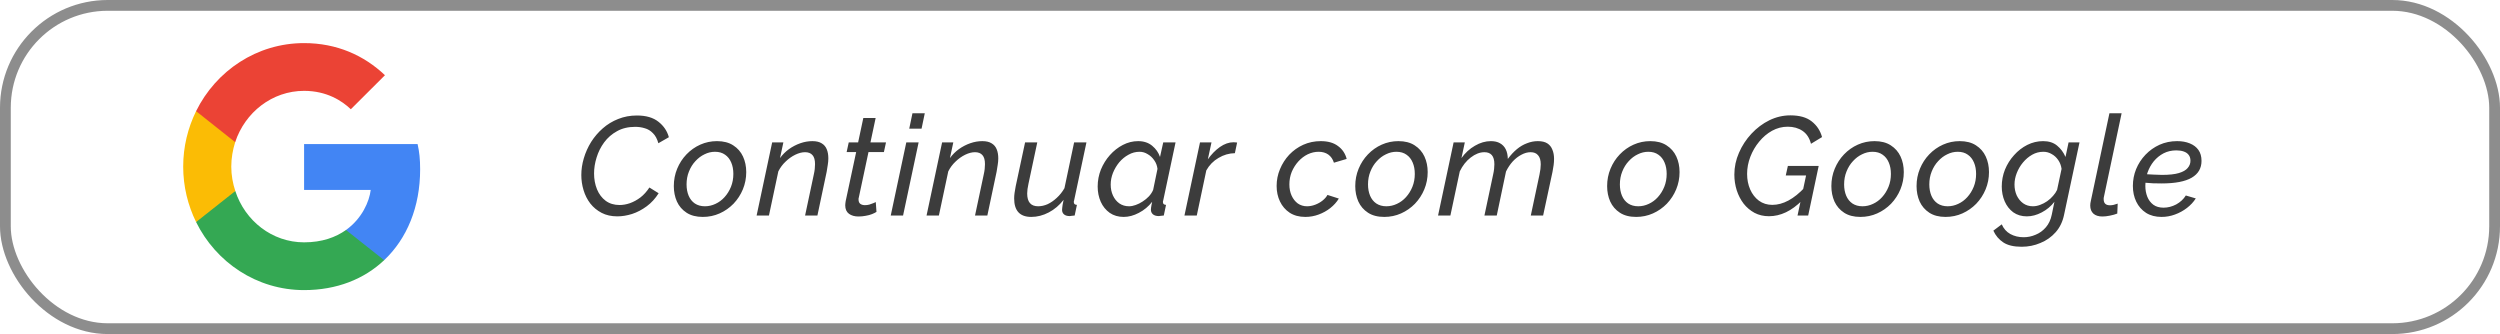 <svg width="232" height="31" viewBox="0 0 232 31" fill="none" xmlns="http://www.w3.org/2000/svg">
<rect x="0.5" y="0.5" width="231" height="30" rx="9.5" stroke="#3C3C3C" stroke-opacity="0.58"/>
<path d="M57.287 20.078C56.732 20.078 56.247 19.97 55.831 19.753C55.415 19.536 55.064 19.246 54.778 18.882C54.5 18.518 54.292 18.106 54.154 17.647C54.015 17.188 53.946 16.72 53.946 16.243C53.946 15.723 54.024 15.203 54.18 14.683C54.336 14.154 54.561 13.652 54.856 13.175C55.159 12.698 55.519 12.278 55.935 11.914C56.359 11.541 56.836 11.251 57.365 11.043C57.902 10.826 58.483 10.718 59.107 10.718C59.956 10.718 60.623 10.913 61.109 11.303C61.594 11.684 61.915 12.161 62.071 12.733L61.096 13.292C60.983 12.885 60.814 12.573 60.589 12.356C60.372 12.131 60.121 11.979 59.835 11.901C59.557 11.814 59.263 11.771 58.951 11.771C58.301 11.771 57.737 11.905 57.261 12.174C56.784 12.434 56.385 12.781 56.065 13.214C55.753 13.639 55.519 14.107 55.363 14.618C55.207 15.121 55.129 15.615 55.129 16.1C55.129 16.629 55.22 17.118 55.402 17.569C55.584 18.011 55.852 18.366 56.208 18.635C56.563 18.895 56.992 19.025 57.495 19.025C57.807 19.025 58.127 18.969 58.457 18.856C58.795 18.735 59.12 18.557 59.432 18.323C59.744 18.08 60.021 17.773 60.264 17.4L61.122 17.933C60.818 18.418 60.45 18.821 60.017 19.142C59.583 19.463 59.128 19.701 58.652 19.857C58.184 20.004 57.729 20.078 57.287 20.078ZM65.221 20.13C64.614 20.13 64.111 20 63.713 19.74C63.314 19.48 63.015 19.133 62.816 18.7C62.625 18.267 62.53 17.79 62.53 17.27C62.53 16.698 62.634 16.161 62.842 15.658C63.05 15.155 63.336 14.713 63.7 14.332C64.072 13.942 64.501 13.639 64.987 13.422C65.472 13.205 65.988 13.097 66.534 13.097C67.14 13.097 67.643 13.227 68.042 13.487C68.449 13.747 68.752 14.094 68.952 14.527C69.151 14.96 69.251 15.441 69.251 15.97C69.251 16.533 69.147 17.066 68.939 17.569C68.731 18.072 68.44 18.518 68.068 18.908C67.695 19.289 67.266 19.588 66.781 19.805C66.295 20.022 65.775 20.13 65.221 20.13ZM65.416 19.142C65.754 19.142 66.079 19.068 66.391 18.921C66.711 18.774 66.993 18.566 67.236 18.297C67.487 18.02 67.686 17.699 67.834 17.335C67.981 16.971 68.055 16.572 68.055 16.139C68.055 15.74 67.99 15.389 67.86 15.086C67.73 14.774 67.539 14.531 67.288 14.358C67.036 14.176 66.724 14.085 66.352 14.085C66.014 14.085 65.689 14.163 65.377 14.319C65.065 14.466 64.783 14.679 64.532 14.956C64.28 15.225 64.081 15.545 63.934 15.918C63.786 16.282 63.713 16.681 63.713 17.114C63.713 17.504 63.778 17.855 63.908 18.167C64.038 18.47 64.228 18.709 64.48 18.882C64.74 19.055 65.052 19.142 65.416 19.142ZM71.657 13.214H72.697L72.385 14.67C72.619 14.349 72.897 14.072 73.217 13.838C73.547 13.604 73.898 13.422 74.27 13.292C74.643 13.162 75.016 13.097 75.388 13.097C75.752 13.097 76.043 13.166 76.259 13.305C76.476 13.435 76.632 13.621 76.727 13.864C76.823 14.098 76.87 14.375 76.87 14.696C76.87 14.887 76.853 15.086 76.818 15.294C76.792 15.502 76.758 15.719 76.714 15.944L75.856 20H74.712L75.518 16.204C75.562 16.013 75.592 15.84 75.609 15.684C75.627 15.519 75.635 15.368 75.635 15.229C75.635 14.848 75.557 14.57 75.401 14.397C75.245 14.215 75.016 14.124 74.712 14.124C74.426 14.124 74.123 14.202 73.802 14.358C73.482 14.514 73.183 14.726 72.905 14.995C72.628 15.255 72.403 15.558 72.229 15.905L71.358 20H70.214L71.657 13.214ZM78.438 19.051C78.438 18.99 78.442 18.93 78.451 18.869C78.459 18.8 78.468 18.735 78.477 18.674L79.452 14.111H78.568L78.763 13.214H79.634L80.115 10.952H81.259L80.778 13.214H82.221L82.026 14.111H80.596L79.699 18.323C79.69 18.358 79.681 18.392 79.673 18.427C79.673 18.453 79.673 18.483 79.673 18.518C79.673 18.7 79.729 18.834 79.842 18.921C79.954 18.999 80.093 19.038 80.258 19.038C80.405 19.038 80.544 19.021 80.674 18.986C80.812 18.943 80.934 18.899 81.038 18.856C81.142 18.813 81.22 18.778 81.272 18.752L81.337 19.662C81.233 19.731 81.094 19.801 80.921 19.87C80.747 19.939 80.552 19.991 80.336 20.026C80.119 20.069 79.894 20.091 79.66 20.091C79.313 20.091 79.023 20.009 78.789 19.844C78.555 19.671 78.438 19.406 78.438 19.051ZM84.104 13.214H85.248L83.805 20H82.661L84.104 13.214ZM84.676 10.51H85.82L85.521 11.94H84.377L84.676 10.51ZM87.427 13.214H88.467L88.155 14.67C88.389 14.349 88.666 14.072 88.987 13.838C89.316 13.604 89.667 13.422 90.04 13.292C90.413 13.162 90.785 13.097 91.158 13.097C91.522 13.097 91.812 13.166 92.029 13.305C92.246 13.435 92.402 13.621 92.497 13.864C92.592 14.098 92.64 14.375 92.64 14.696C92.64 14.887 92.623 15.086 92.588 15.294C92.562 15.502 92.527 15.719 92.484 15.944L91.626 20H90.482L91.288 16.204C91.331 16.013 91.362 15.84 91.379 15.684C91.396 15.519 91.405 15.368 91.405 15.229C91.405 14.848 91.327 14.57 91.171 14.397C91.015 14.215 90.785 14.124 90.482 14.124C90.196 14.124 89.893 14.202 89.572 14.358C89.251 14.514 88.952 14.726 88.675 14.995C88.398 15.255 88.172 15.558 87.999 15.905L87.128 20H85.984L87.427 13.214ZM95.7 20.13C94.643 20.13 94.114 19.558 94.114 18.414C94.114 18.249 94.127 18.076 94.153 17.894C94.179 17.703 94.214 17.5 94.257 17.283L95.128 13.214H96.259L95.44 17.062C95.362 17.409 95.323 17.708 95.323 17.959C95.323 18.748 95.661 19.142 96.337 19.142C96.632 19.142 96.926 19.077 97.221 18.947C97.516 18.808 97.797 18.613 98.066 18.362C98.343 18.111 98.582 17.812 98.781 17.465L99.678 13.214H100.822L99.678 18.596C99.669 18.631 99.661 18.661 99.652 18.687C99.652 18.713 99.652 18.739 99.652 18.765C99.652 18.921 99.747 19.003 99.938 19.012L99.73 20C99.635 20.009 99.548 20.017 99.47 20.026C99.401 20.043 99.336 20.052 99.275 20.052C99.041 20.052 98.863 20 98.742 19.896C98.621 19.792 98.56 19.653 98.56 19.48C98.56 19.428 98.564 19.367 98.573 19.298C98.582 19.22 98.595 19.12 98.612 18.999C98.638 18.878 98.668 18.726 98.703 18.544C98.313 19.047 97.854 19.437 97.325 19.714C96.796 19.991 96.255 20.13 95.7 20.13ZM104.282 20.13C103.779 20.13 103.346 20.004 102.982 19.753C102.618 19.493 102.341 19.151 102.15 18.726C101.959 18.293 101.864 17.82 101.864 17.309C101.864 16.763 101.964 16.239 102.163 15.736C102.371 15.233 102.648 14.787 102.995 14.397C103.35 13.998 103.753 13.682 104.204 13.448C104.655 13.214 105.127 13.097 105.621 13.097C106.141 13.097 106.574 13.24 106.921 13.526C107.268 13.812 107.51 14.159 107.649 14.566L107.948 13.214H109.092L107.948 18.596C107.939 18.631 107.931 18.661 107.922 18.687C107.922 18.713 107.922 18.739 107.922 18.765C107.922 18.921 108.017 19.003 108.208 19.012L108 20C107.905 20.009 107.818 20.017 107.74 20.026C107.671 20.043 107.606 20.052 107.545 20.052C107.302 20.052 107.116 19.996 106.986 19.883C106.865 19.77 106.804 19.632 106.804 19.467C106.804 19.415 106.808 19.354 106.817 19.285C106.826 19.216 106.839 19.133 106.856 19.038C106.873 18.943 106.895 18.839 106.921 18.726C106.583 19.159 106.171 19.502 105.686 19.753C105.209 20.004 104.741 20.13 104.282 20.13ZM104.776 19.142C104.967 19.142 105.17 19.103 105.387 19.025C105.612 18.947 105.829 18.839 106.037 18.7C106.254 18.561 106.449 18.401 106.622 18.219C106.795 18.028 106.925 17.829 107.012 17.621L107.415 15.671C107.38 15.376 107.281 15.112 107.116 14.878C106.951 14.635 106.748 14.445 106.505 14.306C106.271 14.159 106.02 14.085 105.751 14.085C105.387 14.085 105.045 14.176 104.724 14.358C104.403 14.531 104.117 14.765 103.866 15.06C103.623 15.355 103.428 15.684 103.281 16.048C103.142 16.403 103.073 16.763 103.073 17.127C103.073 17.5 103.142 17.838 103.281 18.141C103.42 18.444 103.615 18.687 103.866 18.869C104.126 19.051 104.429 19.142 104.776 19.142ZM111.36 13.214H112.426L112.088 14.787C112.417 14.319 112.79 13.938 113.206 13.643C113.63 13.348 114.051 13.201 114.467 13.201C114.545 13.201 114.61 13.205 114.662 13.214C114.722 13.214 114.77 13.218 114.805 13.227L114.597 14.215C114.059 14.224 113.552 14.371 113.076 14.657C112.599 14.934 112.222 15.32 111.945 15.814L111.061 20H109.917L111.36 13.214ZM121.136 20.13C120.564 20.13 120.079 20 119.68 19.74C119.29 19.48 118.991 19.133 118.783 18.7C118.575 18.267 118.471 17.786 118.471 17.257C118.471 16.711 118.575 16.191 118.783 15.697C118.991 15.194 119.277 14.748 119.641 14.358C120.014 13.968 120.447 13.66 120.941 13.435C121.444 13.21 121.986 13.097 122.566 13.097C123.234 13.097 123.767 13.249 124.165 13.552C124.573 13.847 124.841 14.245 124.971 14.748L123.788 15.099C123.684 14.77 123.511 14.518 123.268 14.345C123.026 14.172 122.727 14.085 122.371 14.085C122.025 14.085 121.687 14.163 121.357 14.319C121.037 14.475 120.746 14.696 120.486 14.982C120.235 15.259 120.031 15.58 119.875 15.944C119.728 16.308 119.654 16.698 119.654 17.114C119.654 17.504 119.724 17.851 119.862 18.154C120.001 18.457 120.192 18.7 120.434 18.882C120.686 19.055 120.972 19.142 121.292 19.142C121.544 19.142 121.795 19.094 122.046 18.999C122.298 18.904 122.523 18.778 122.722 18.622C122.93 18.457 123.086 18.28 123.19 18.089L124.243 18.427C124.044 18.756 123.78 19.051 123.45 19.311C123.13 19.562 122.77 19.762 122.371 19.909C121.973 20.056 121.561 20.13 121.136 20.13ZM128.459 20.13C127.852 20.13 127.349 20 126.951 19.74C126.552 19.48 126.253 19.133 126.054 18.7C125.863 18.267 125.768 17.79 125.768 17.27C125.768 16.698 125.872 16.161 126.08 15.658C126.288 15.155 126.574 14.713 126.938 14.332C127.31 13.942 127.739 13.639 128.225 13.422C128.71 13.205 129.226 13.097 129.772 13.097C130.378 13.097 130.881 13.227 131.28 13.487C131.687 13.747 131.99 14.094 132.19 14.527C132.389 14.96 132.489 15.441 132.489 15.97C132.489 16.533 132.385 17.066 132.177 17.569C131.969 18.072 131.678 18.518 131.306 18.908C130.933 19.289 130.504 19.588 130.019 19.805C129.533 20.022 129.013 20.13 128.459 20.13ZM128.654 19.142C128.992 19.142 129.317 19.068 129.629 18.921C129.949 18.774 130.231 18.566 130.474 18.297C130.725 18.02 130.924 17.699 131.072 17.335C131.219 16.971 131.293 16.572 131.293 16.139C131.293 15.74 131.228 15.389 131.098 15.086C130.968 14.774 130.777 14.531 130.526 14.358C130.274 14.176 129.962 14.085 129.59 14.085C129.252 14.085 128.927 14.163 128.615 14.319C128.303 14.466 128.021 14.679 127.77 14.956C127.518 15.225 127.319 15.545 127.172 15.918C127.024 16.282 126.951 16.681 126.951 17.114C126.951 17.504 127.016 17.855 127.146 18.167C127.276 18.47 127.466 18.709 127.718 18.882C127.978 19.055 128.29 19.142 128.654 19.142ZM134.895 13.214H135.935L135.623 14.67C135.97 14.185 136.386 13.803 136.871 13.526C137.357 13.24 137.851 13.097 138.353 13.097C138.691 13.097 138.973 13.162 139.198 13.292C139.432 13.422 139.61 13.608 139.731 13.851C139.853 14.094 139.918 14.393 139.926 14.748C140.195 14.384 140.477 14.081 140.771 13.838C141.066 13.595 141.378 13.413 141.707 13.292C142.037 13.162 142.37 13.097 142.708 13.097C143.081 13.097 143.376 13.166 143.592 13.305C143.809 13.444 143.965 13.639 144.06 13.89C144.164 14.133 144.216 14.419 144.216 14.748C144.216 14.93 144.203 15.121 144.177 15.32C144.151 15.519 144.117 15.727 144.073 15.944L143.202 20H142.058L142.864 16.204C142.942 15.84 142.981 15.524 142.981 15.255C142.981 14.874 142.899 14.592 142.734 14.41C142.578 14.219 142.349 14.124 142.045 14.124C141.759 14.124 141.473 14.202 141.187 14.358C140.901 14.505 140.633 14.713 140.381 14.982C140.139 15.251 139.931 15.563 139.757 15.918L138.899 20H137.755L138.561 16.204C138.605 16.013 138.635 15.84 138.652 15.684C138.67 15.528 138.678 15.381 138.678 15.242C138.678 14.861 138.6 14.579 138.444 14.397C138.288 14.215 138.059 14.124 137.755 14.124C137.331 14.124 136.906 14.289 136.481 14.618C136.065 14.939 135.727 15.368 135.467 15.905L134.596 20H133.452L134.895 13.214ZM151.833 20.13C151.226 20.13 150.723 20 150.325 19.74C149.926 19.48 149.627 19.133 149.428 18.7C149.237 18.267 149.142 17.79 149.142 17.27C149.142 16.698 149.246 16.161 149.454 15.658C149.662 15.155 149.948 14.713 150.312 14.332C150.684 13.942 151.113 13.639 151.599 13.422C152.084 13.205 152.6 13.097 153.146 13.097C153.752 13.097 154.255 13.227 154.654 13.487C155.061 13.747 155.364 14.094 155.564 14.527C155.763 14.96 155.863 15.441 155.863 15.97C155.863 16.533 155.759 17.066 155.551 17.569C155.343 18.072 155.052 18.518 154.68 18.908C154.307 19.289 153.878 19.588 153.393 19.805C152.907 20.022 152.387 20.13 151.833 20.13ZM152.028 19.142C152.366 19.142 152.691 19.068 153.003 18.921C153.323 18.774 153.605 18.566 153.848 18.297C154.099 18.02 154.298 17.699 154.446 17.335C154.593 16.971 154.667 16.572 154.667 16.139C154.667 15.74 154.602 15.389 154.472 15.086C154.342 14.774 154.151 14.531 153.9 14.358C153.648 14.176 153.336 14.085 152.964 14.085C152.626 14.085 152.301 14.163 151.989 14.319C151.677 14.466 151.395 14.679 151.144 14.956C150.892 15.225 150.693 15.545 150.546 15.918C150.398 16.282 150.325 16.681 150.325 17.114C150.325 17.504 150.39 17.855 150.52 18.167C150.65 18.47 150.84 18.709 151.092 18.882C151.352 19.055 151.664 19.142 152.028 19.142ZM164.159 20.065C163.665 20.065 163.219 19.961 162.82 19.753C162.422 19.536 162.084 19.25 161.806 18.895C161.529 18.531 161.317 18.119 161.169 17.66C161.022 17.192 160.948 16.707 160.948 16.204C160.948 15.502 161.091 14.826 161.377 14.176C161.663 13.517 162.049 12.928 162.534 12.408C163.028 11.879 163.583 11.463 164.198 11.16C164.822 10.857 165.472 10.705 166.148 10.705C166.998 10.705 167.656 10.891 168.124 11.264C168.601 11.637 168.922 12.122 169.086 12.72L168.059 13.344C167.921 12.807 167.661 12.408 167.279 12.148C166.898 11.888 166.439 11.758 165.901 11.758C165.39 11.758 164.905 11.884 164.445 12.135C163.995 12.386 163.596 12.724 163.249 13.149C162.903 13.565 162.63 14.033 162.43 14.553C162.231 15.073 162.131 15.602 162.131 16.139C162.131 16.668 162.227 17.149 162.417 17.582C162.608 18.015 162.877 18.362 163.223 18.622C163.579 18.882 163.995 19.012 164.471 19.012C164.965 19.012 165.464 18.878 165.966 18.609C166.469 18.34 166.98 17.929 167.5 17.374L167.253 18.583C166.751 19.086 166.244 19.458 165.732 19.701C165.221 19.944 164.697 20.065 164.159 20.065ZM167.604 16.282H165.719L165.914 15.398H168.774L167.799 20H166.811L167.604 16.282ZM172.642 20.13C172.036 20.13 171.533 20 171.134 19.74C170.736 19.48 170.437 19.133 170.237 18.7C170.047 18.267 169.951 17.79 169.951 17.27C169.951 16.698 170.055 16.161 170.263 15.658C170.471 15.155 170.757 14.713 171.121 14.332C171.494 13.942 171.923 13.639 172.408 13.422C172.894 13.205 173.409 13.097 173.955 13.097C174.562 13.097 175.065 13.227 175.463 13.487C175.871 13.747 176.174 14.094 176.373 14.527C176.573 14.96 176.672 15.441 176.672 15.97C176.672 16.533 176.568 17.066 176.36 17.569C176.152 18.072 175.862 18.518 175.489 18.908C175.117 19.289 174.688 19.588 174.202 19.805C173.717 20.022 173.197 20.13 172.642 20.13ZM172.837 19.142C173.175 19.142 173.5 19.068 173.812 18.921C174.133 18.774 174.415 18.566 174.657 18.297C174.909 18.02 175.108 17.699 175.255 17.335C175.403 16.971 175.476 16.572 175.476 16.139C175.476 15.74 175.411 15.389 175.281 15.086C175.151 14.774 174.961 14.531 174.709 14.358C174.458 14.176 174.146 14.085 173.773 14.085C173.435 14.085 173.11 14.163 172.798 14.319C172.486 14.466 172.205 14.679 171.953 14.956C171.702 15.225 171.503 15.545 171.355 15.918C171.208 16.282 171.134 16.681 171.134 17.114C171.134 17.504 171.199 17.855 171.329 18.167C171.459 18.47 171.65 18.709 171.901 18.882C172.161 19.055 172.473 19.142 172.837 19.142ZM180.548 20.13C179.941 20.13 179.439 20 179.04 19.74C178.641 19.48 178.342 19.133 178.143 18.7C177.952 18.267 177.857 17.79 177.857 17.27C177.857 16.698 177.961 16.161 178.169 15.658C178.377 15.155 178.663 14.713 179.027 14.332C179.4 13.942 179.829 13.639 180.314 13.422C180.799 13.205 181.315 13.097 181.861 13.097C182.468 13.097 182.97 13.227 183.369 13.487C183.776 13.747 184.08 14.094 184.279 14.527C184.478 14.96 184.578 15.441 184.578 15.97C184.578 16.533 184.474 17.066 184.266 17.569C184.058 18.072 183.768 18.518 183.395 18.908C183.022 19.289 182.593 19.588 182.108 19.805C181.623 20.022 181.103 20.13 180.548 20.13ZM180.743 19.142C181.081 19.142 181.406 19.068 181.718 18.921C182.039 18.774 182.32 18.566 182.563 18.297C182.814 18.02 183.014 17.699 183.161 17.335C183.308 16.971 183.382 16.572 183.382 16.139C183.382 15.74 183.317 15.389 183.187 15.086C183.057 14.774 182.866 14.531 182.615 14.358C182.364 14.176 182.052 14.085 181.679 14.085C181.341 14.085 181.016 14.163 180.704 14.319C180.392 14.466 180.11 14.679 179.859 14.956C179.608 15.225 179.408 15.545 179.261 15.918C179.114 16.282 179.04 16.681 179.04 17.114C179.04 17.504 179.105 17.855 179.235 18.167C179.365 18.47 179.556 18.709 179.807 18.882C180.067 19.055 180.379 19.142 180.743 19.142ZM187.609 22.899C186.881 22.899 186.313 22.765 185.906 22.496C185.498 22.227 185.191 21.863 184.983 21.404L185.763 20.819C185.936 21.218 186.2 21.517 186.556 21.716C186.92 21.915 187.331 22.015 187.791 22.015C188.181 22.015 188.553 21.937 188.909 21.781C189.273 21.634 189.589 21.404 189.858 21.092C190.126 20.78 190.308 20.39 190.404 19.922L190.651 18.726C190.33 19.142 189.936 19.471 189.468 19.714C189.008 19.957 188.549 20.078 188.09 20.078C187.604 20.078 187.184 19.952 186.829 19.701C186.482 19.441 186.218 19.103 186.036 18.687C185.854 18.262 185.763 17.803 185.763 17.309C185.763 16.763 185.862 16.239 186.062 15.736C186.27 15.233 186.551 14.787 186.907 14.397C187.262 13.998 187.669 13.682 188.129 13.448C188.597 13.214 189.086 13.097 189.598 13.097C190.135 13.097 190.568 13.236 190.898 13.513C191.236 13.79 191.496 14.141 191.678 14.566L191.964 13.214H192.978L191.548 19.922C191.418 20.563 191.158 21.105 190.768 21.547C190.378 21.989 189.905 22.323 189.351 22.548C188.805 22.782 188.224 22.899 187.609 22.899ZM188.649 19.142C188.874 19.142 189.099 19.099 189.325 19.012C189.559 18.925 189.775 18.813 189.975 18.674C190.183 18.527 190.365 18.362 190.521 18.18C190.685 17.998 190.811 17.812 190.898 17.621L191.314 15.671C191.27 15.359 191.166 15.086 191.002 14.852C190.837 14.609 190.633 14.423 190.391 14.293C190.157 14.154 189.901 14.085 189.624 14.085C189.251 14.085 188.904 14.176 188.584 14.358C188.263 14.54 187.977 14.783 187.726 15.086C187.483 15.381 187.292 15.706 187.154 16.061C187.015 16.416 186.946 16.772 186.946 17.127C186.946 17.491 187.015 17.829 187.154 18.141C187.301 18.444 187.5 18.687 187.752 18.869C188.012 19.051 188.311 19.142 188.649 19.142ZM195.105 20.091C194.75 20.091 194.472 20.004 194.273 19.831C194.074 19.649 193.974 19.398 193.974 19.077C193.974 19.008 193.978 18.938 193.987 18.869C194.004 18.8 194.017 18.73 194.026 18.661L195.755 10.51H196.886L195.248 18.245C195.239 18.288 195.231 18.332 195.222 18.375C195.222 18.41 195.222 18.449 195.222 18.492C195.222 18.865 195.417 19.051 195.807 19.051C195.902 19.051 196.015 19.038 196.145 19.012C196.284 18.977 196.409 18.938 196.522 18.895L196.483 19.818C196.292 19.896 196.063 19.961 195.794 20.013C195.534 20.065 195.304 20.091 195.105 20.091ZM200.596 20.13C200.032 20.13 199.551 20.004 199.153 19.753C198.754 19.493 198.451 19.146 198.243 18.713C198.035 18.28 197.931 17.794 197.931 17.257C197.931 16.711 198.03 16.191 198.23 15.697C198.438 15.194 198.728 14.748 199.101 14.358C199.473 13.968 199.907 13.66 200.401 13.435C200.903 13.21 201.449 13.097 202.039 13.097C202.481 13.097 202.871 13.166 203.209 13.305C203.555 13.444 203.824 13.647 204.015 13.916C204.205 14.185 204.301 14.523 204.301 14.93C204.301 15.615 203.997 16.135 203.391 16.49C202.784 16.845 201.852 17.023 200.596 17.023C200.362 17.023 200.093 17.019 199.79 17.01C199.486 16.993 199.135 16.967 198.737 16.932L198.893 16.152C199.274 16.169 199.599 16.187 199.868 16.204C200.145 16.221 200.401 16.23 200.635 16.23C201.293 16.23 201.813 16.174 202.195 16.061C202.576 15.948 202.849 15.792 203.014 15.593C203.187 15.394 203.274 15.168 203.274 14.917C203.274 14.692 203.217 14.51 203.105 14.371C203.001 14.232 202.849 14.128 202.65 14.059C202.459 13.99 202.229 13.955 201.961 13.955C201.527 13.955 201.133 14.046 200.778 14.228C200.431 14.41 200.128 14.657 199.868 14.969C199.616 15.281 199.421 15.636 199.283 16.035C199.153 16.425 199.088 16.832 199.088 17.257C199.088 17.612 199.148 17.946 199.27 18.258C199.391 18.561 199.577 18.808 199.829 18.999C200.08 19.181 200.396 19.272 200.778 19.272C201.176 19.272 201.566 19.172 201.948 18.973C202.329 18.765 202.628 18.488 202.845 18.141L203.768 18.414C203.56 18.743 203.287 19.038 202.949 19.298C202.611 19.558 202.238 19.762 201.831 19.909C201.432 20.056 201.02 20.13 200.596 20.13Z" fill="#3C3C3C"/>
<g clip-path="url(#clip0_17_914)">
<path d="M38.989 15.715C38.989 14.773 38.915 14.085 38.753 13.372H28.219V17.625H34.402C34.278 18.682 33.604 20.274 32.108 21.343L32.087 21.486L35.418 24.122L35.649 24.145C37.768 22.146 38.989 19.204 38.989 15.715Z" fill="#4285F4"/>
<path d="M28.219 26.921C31.248 26.921 33.791 25.902 35.649 24.145L32.108 21.343C31.161 22.018 29.89 22.489 28.219 22.489C25.252 22.489 22.734 20.49 21.837 17.727L21.705 17.738L18.242 20.476L18.197 20.605C20.042 24.349 23.831 26.921 28.219 26.921Z" fill="#34A853"/>
<path d="M21.837 17.727C21.6 17.014 21.463 16.25 21.463 15.46C21.463 14.671 21.6 13.907 21.824 13.194L21.818 13.042L18.311 10.26L18.197 10.316C17.436 11.87 17 13.614 17 15.46C17 17.307 17.436 19.051 18.197 20.605L21.837 17.727Z" fill="#FBBC05"/>
<path d="M28.219 8.431C30.326 8.431 31.747 9.361 32.557 10.138L35.724 6.98C33.779 5.133 31.248 4 28.219 4C23.831 4 20.042 6.572 18.197 10.316L21.824 13.194C22.734 10.431 25.252 8.431 28.219 8.431Z" fill="#EB4335"/>
</g>
<defs>
<clipPath id="clip0_17_914">
<rect width="22" height="23" fill="white" transform="translate(17 4)"/>
</clipPath>
</defs>
</svg>

